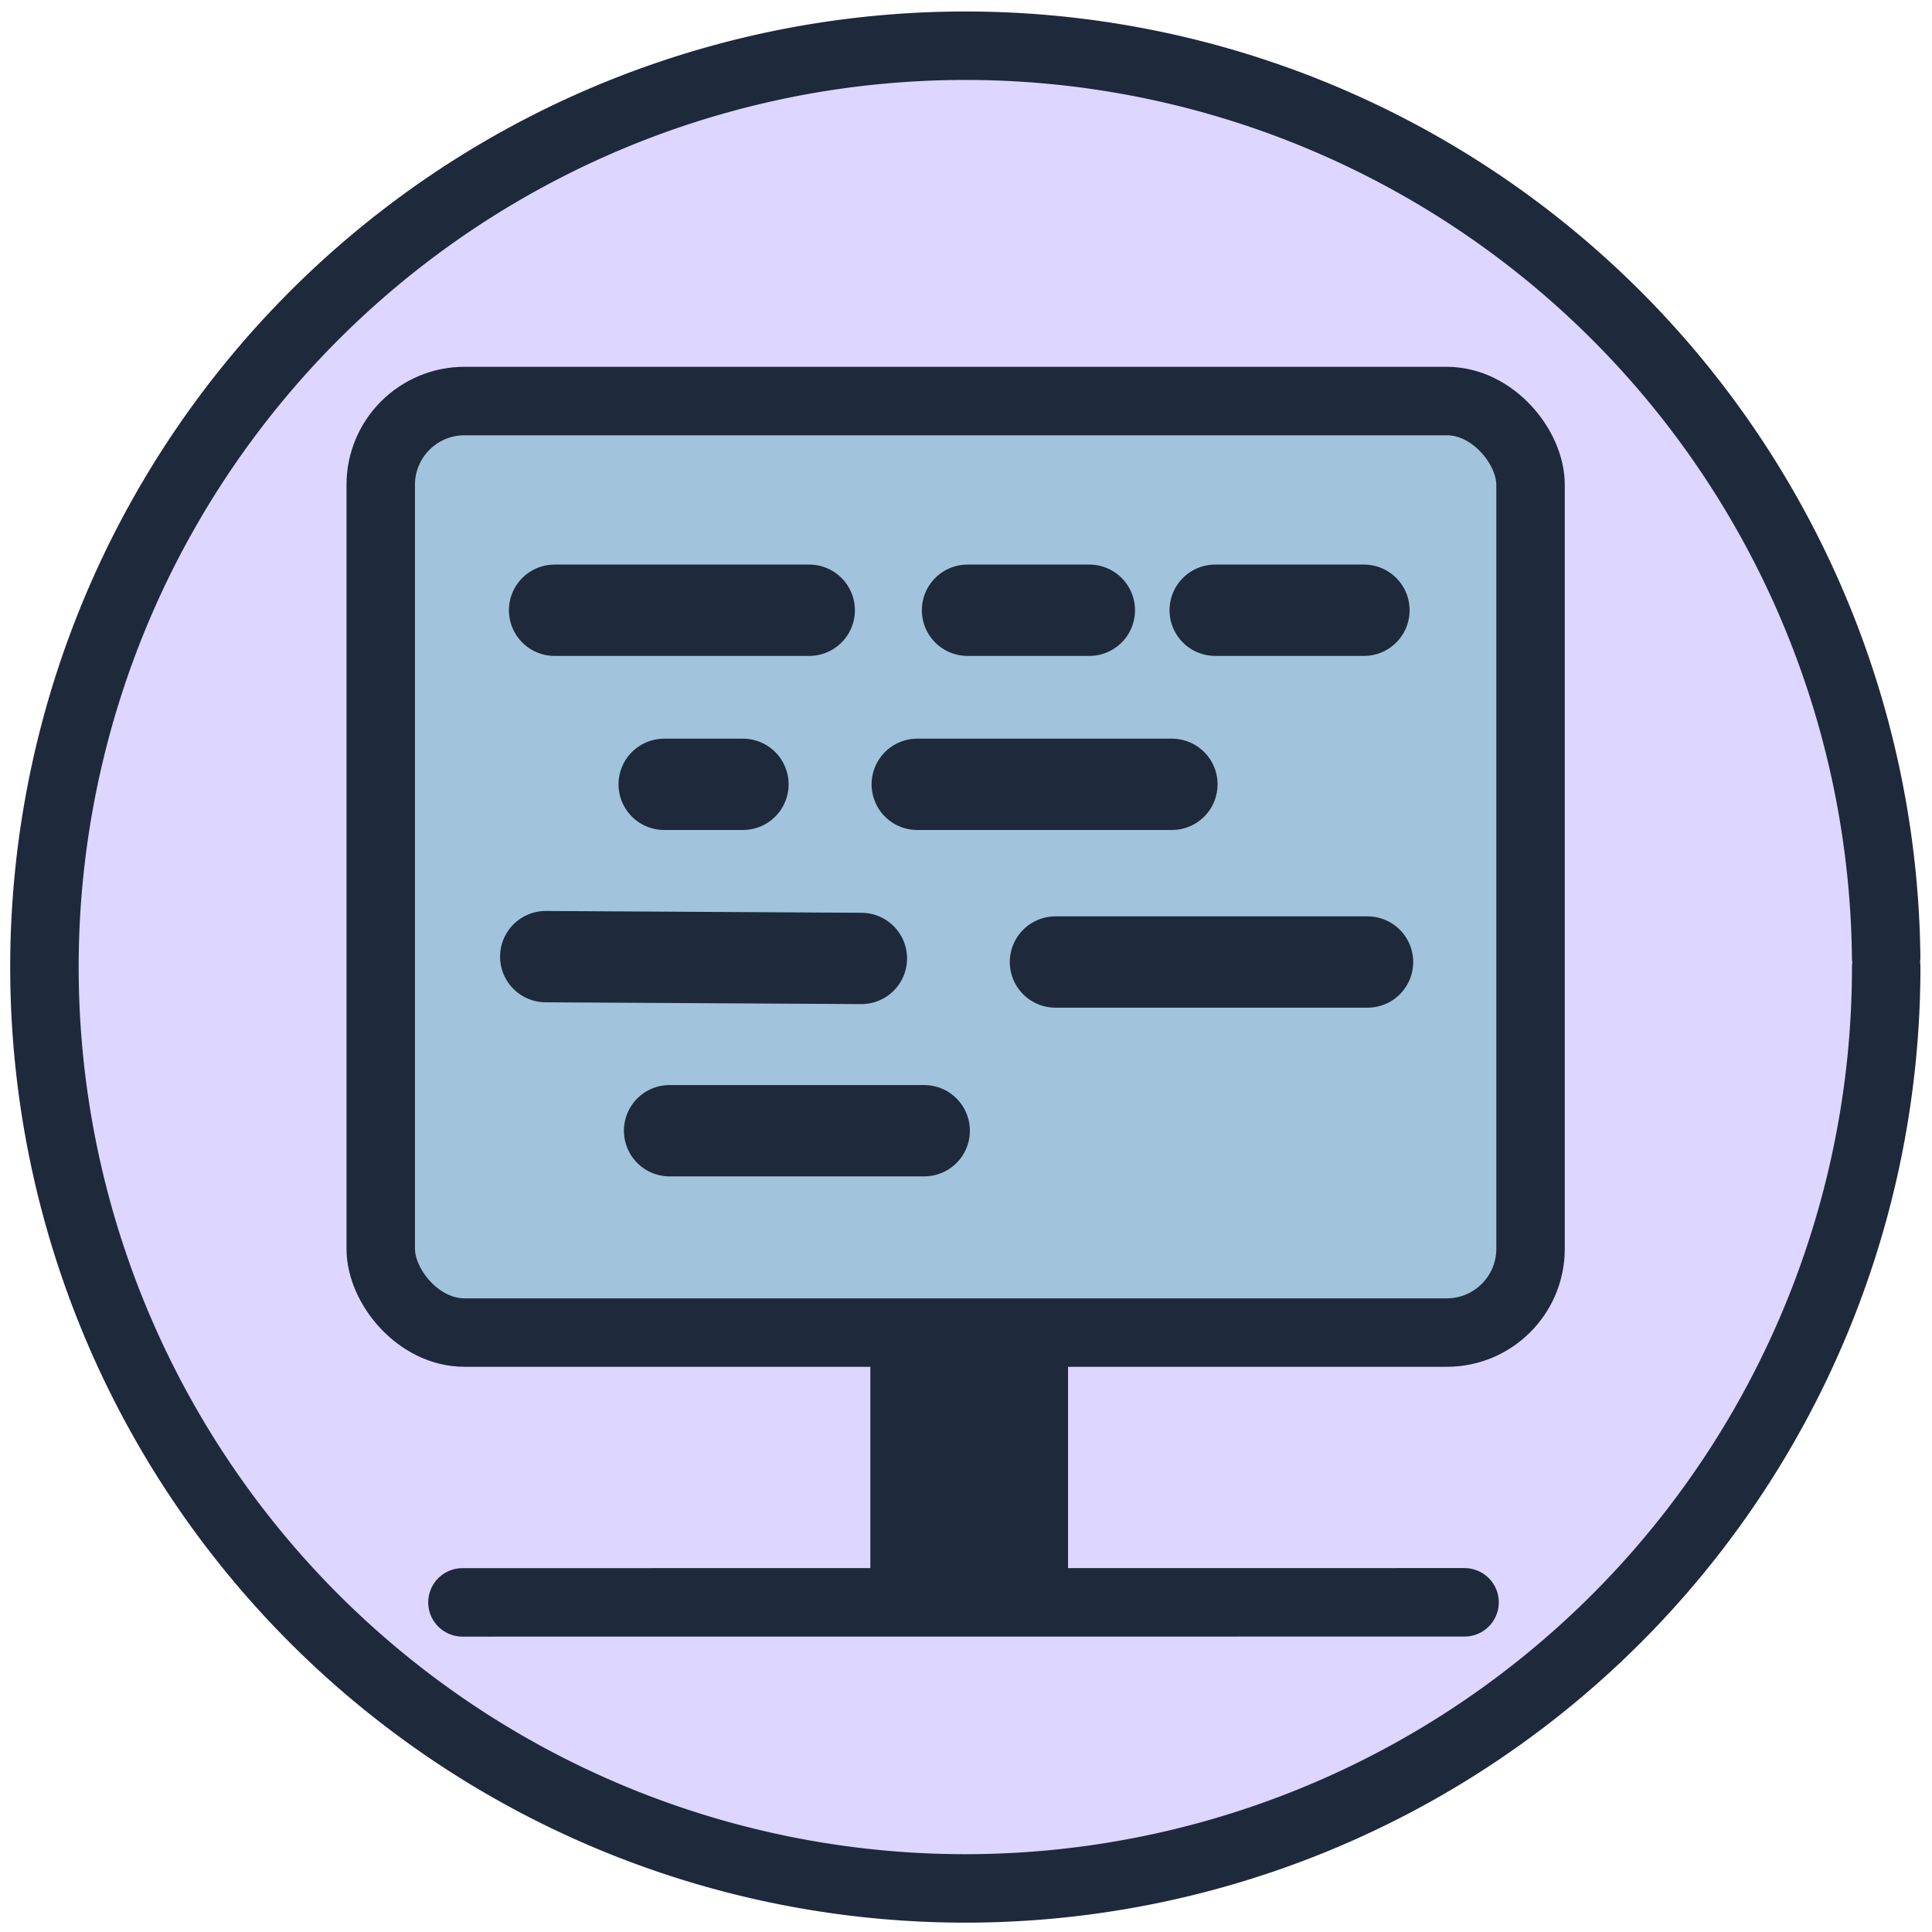 <?xml version="1.0" encoding="UTF-8" standalone="no"?>
<!-- Created with Inkscape (http://www.inkscape.org/) -->

<svg
   width="320"
   height="320"
   viewBox="0 0 84.667 84.667"
   version="1.1"
   id="svg5"
   inkscape:version="1.2.2 (732a01da63, 2022-12-09)"
   sodipodi:docname="development.svg"
   xmlns:inkscape="http://www.inkscape.org/namespaces/inkscape"
   xmlns:sodipodi="http://sodipodi.sourceforge.net/DTD/sodipodi-0.dtd"
   xmlns="http://www.w3.org/2000/svg"
   xmlns:svg="http://www.w3.org/2000/svg">
  <sodipodi:namedview
     id="namedview7"
     pagecolor="#ffffff"
     bordercolor="#000000"
     borderopacity="0.25"
     inkscape:showpageshadow="2"
     inkscape:pageopacity="0.0"
     inkscape:pagecheckerboard="0"
     inkscape:deskcolor="#d1d1d1"
     inkscape:document-units="mm"
     showgrid="false"
     inkscape:zoom="1.6819304"
     inkscape:cx="37.754238"
     inkscape:cy="161.12438"
     inkscape:window-width="1920"
     inkscape:window-height="1174"
     inkscape:window-x="-11"
     inkscape:window-y="-11"
     inkscape:window-maximized="1"
     inkscape:current-layer="layer2" />
  <defs
     id="defs2" />
  <g
     inkscape:label="Icon"
     inkscape:groupmode="layer"
     id="layer1">
    <path
       style="fill:#ddd6fe;fill-opacity:1;stroke:#1e293b;stroke-width:3;stroke-linecap:round;stroke-linejoin:round;stroke-dasharray:none"
       id="path234"
       sodipodi:type="arc"
       sodipodi:cx="42.303898"
       sodipodi:cy="42.380402"
       sodipodi:rx="40.356091"
       sodipodi:ry="40.3769"
       sodipodi:start="0"
       sodipodi:end="6.2724684"
       sodipodi:arc-type="arc"
       d="M 82.66,42.38 A 40.356,40.377 0 0 1 42.412,82.757 40.356,40.377 0 0 1 1.948,42.597 40.356,40.377 0 0 1 41.98,2.005 40.356,40.377 0 0 1 82.658,41.948"
       sodipodi:open="true"
       inkscape:label="Container" />
    <g
       inkscape:groupmode="layer"
       id="layer2"
       inkscape:label="monitor">
      <rect
         style="fill:#a1c3db;stroke:#1e293b;stroke-width:3;stroke-linecap:round;stroke-linejoin:round;stroke-dasharray:none;fill-opacity:1"
         id="rect1620"
         width="50.389"
         height="40.823"
         x="16.685"
         y="17.575"
         ry="3.671"
         inkscape:label="screen" />
      <path
         style="fill:#ddd6fe;stroke:#1e293b;stroke-width:3;stroke-linecap:round;stroke-linejoin:round;stroke-dasharray:none"
         d="m 20.266,70.222 43.916,-0.003"
         id="path1678"
         inkscape:label="platform" />
      <rect
         style="fill:#1e293b;fill-opacity:1;stroke:#1e293b;stroke-width:3;stroke-linecap:round;stroke-linejoin:round;stroke-dasharray:none"
         id="rect1680"
         width="5.663"
         height="11.484"
         x="39.642"
         y="58.676"
         ry="0"
         inkscape:label="neck"
         inkscape:transform-center-x="-0.078654661"
         inkscape:transform-center-y="0.15730932" />
      <path
         style="fill:#a1c3db;fill-opacity:1;stroke:#1e293b;stroke-width:4.002;stroke-linecap:round;stroke-linejoin:round;stroke-dasharray:none"
         d="M 24.304,26.743 H 35.463"
         id="path1894" />
      <path
         style="fill:#a1c3db;fill-opacity:1;stroke:#1e293b;stroke-width:4.002;stroke-linecap:round;stroke-linejoin:round;stroke-dasharray:none"
         d="m 42.4,26.743 h 5.339"
         id="path1894-3"
         sodipodi:nodetypes="cc" />
      <path
         style="fill:#a1c3db;fill-opacity:1;stroke:#1e293b;stroke-width:4.002;stroke-linecap:round;stroke-linejoin:round;stroke-dasharray:none"
         d="M 40.197,34.372 H 51.357"
         id="path1894-3-60" />
      <path
         style="fill:#a1c3db;fill-opacity:1;stroke:#1e293b;stroke-width:4.002;stroke-linecap:round;stroke-linejoin:round;stroke-dasharray:none"
         d="M 29.343,49.552 H 40.502"
         id="path1894-3-1" />
      <path
         style="fill:#a1c3db;fill-opacity:1;stroke:#1e293b;stroke-width:4.002;stroke-linecap:round;stroke-linejoin:round;stroke-dasharray:none"
         d="m 53.254,26.743 h 6.519"
         id="path1894-3-8"
         sodipodi:nodetypes="cc" />
      <path
         style="fill:#a1c3db;fill-opacity:1;stroke:#1e293b;stroke-width:4.002;stroke-linecap:round;stroke-linejoin:round;stroke-dasharray:none"
         d="m 29.107,34.372 h 3.451"
         id="path1894-3-2"
         sodipodi:nodetypes="cc" />
      <path
         style="fill:#a1c3db;fill-opacity:1;stroke:#1e293b;stroke-width:4.002;stroke-linecap:round;stroke-linejoin:round;stroke-dasharray:none"
         d="M 46.254,42.159 H 59.93"
         id="path1894-3-4"
         sodipodi:nodetypes="cc" />
      <path
         style="fill:#a1c3db;fill-opacity:1;stroke:#1e293b;stroke-width:4.002;stroke-linecap:round;stroke-linejoin:round;stroke-dasharray:none"
         d="m 23.916,41.923 13.833,0.079"
         id="path1894-3-6"
         sodipodi:nodetypes="cc" />
    </g>
  </g>
</svg>
